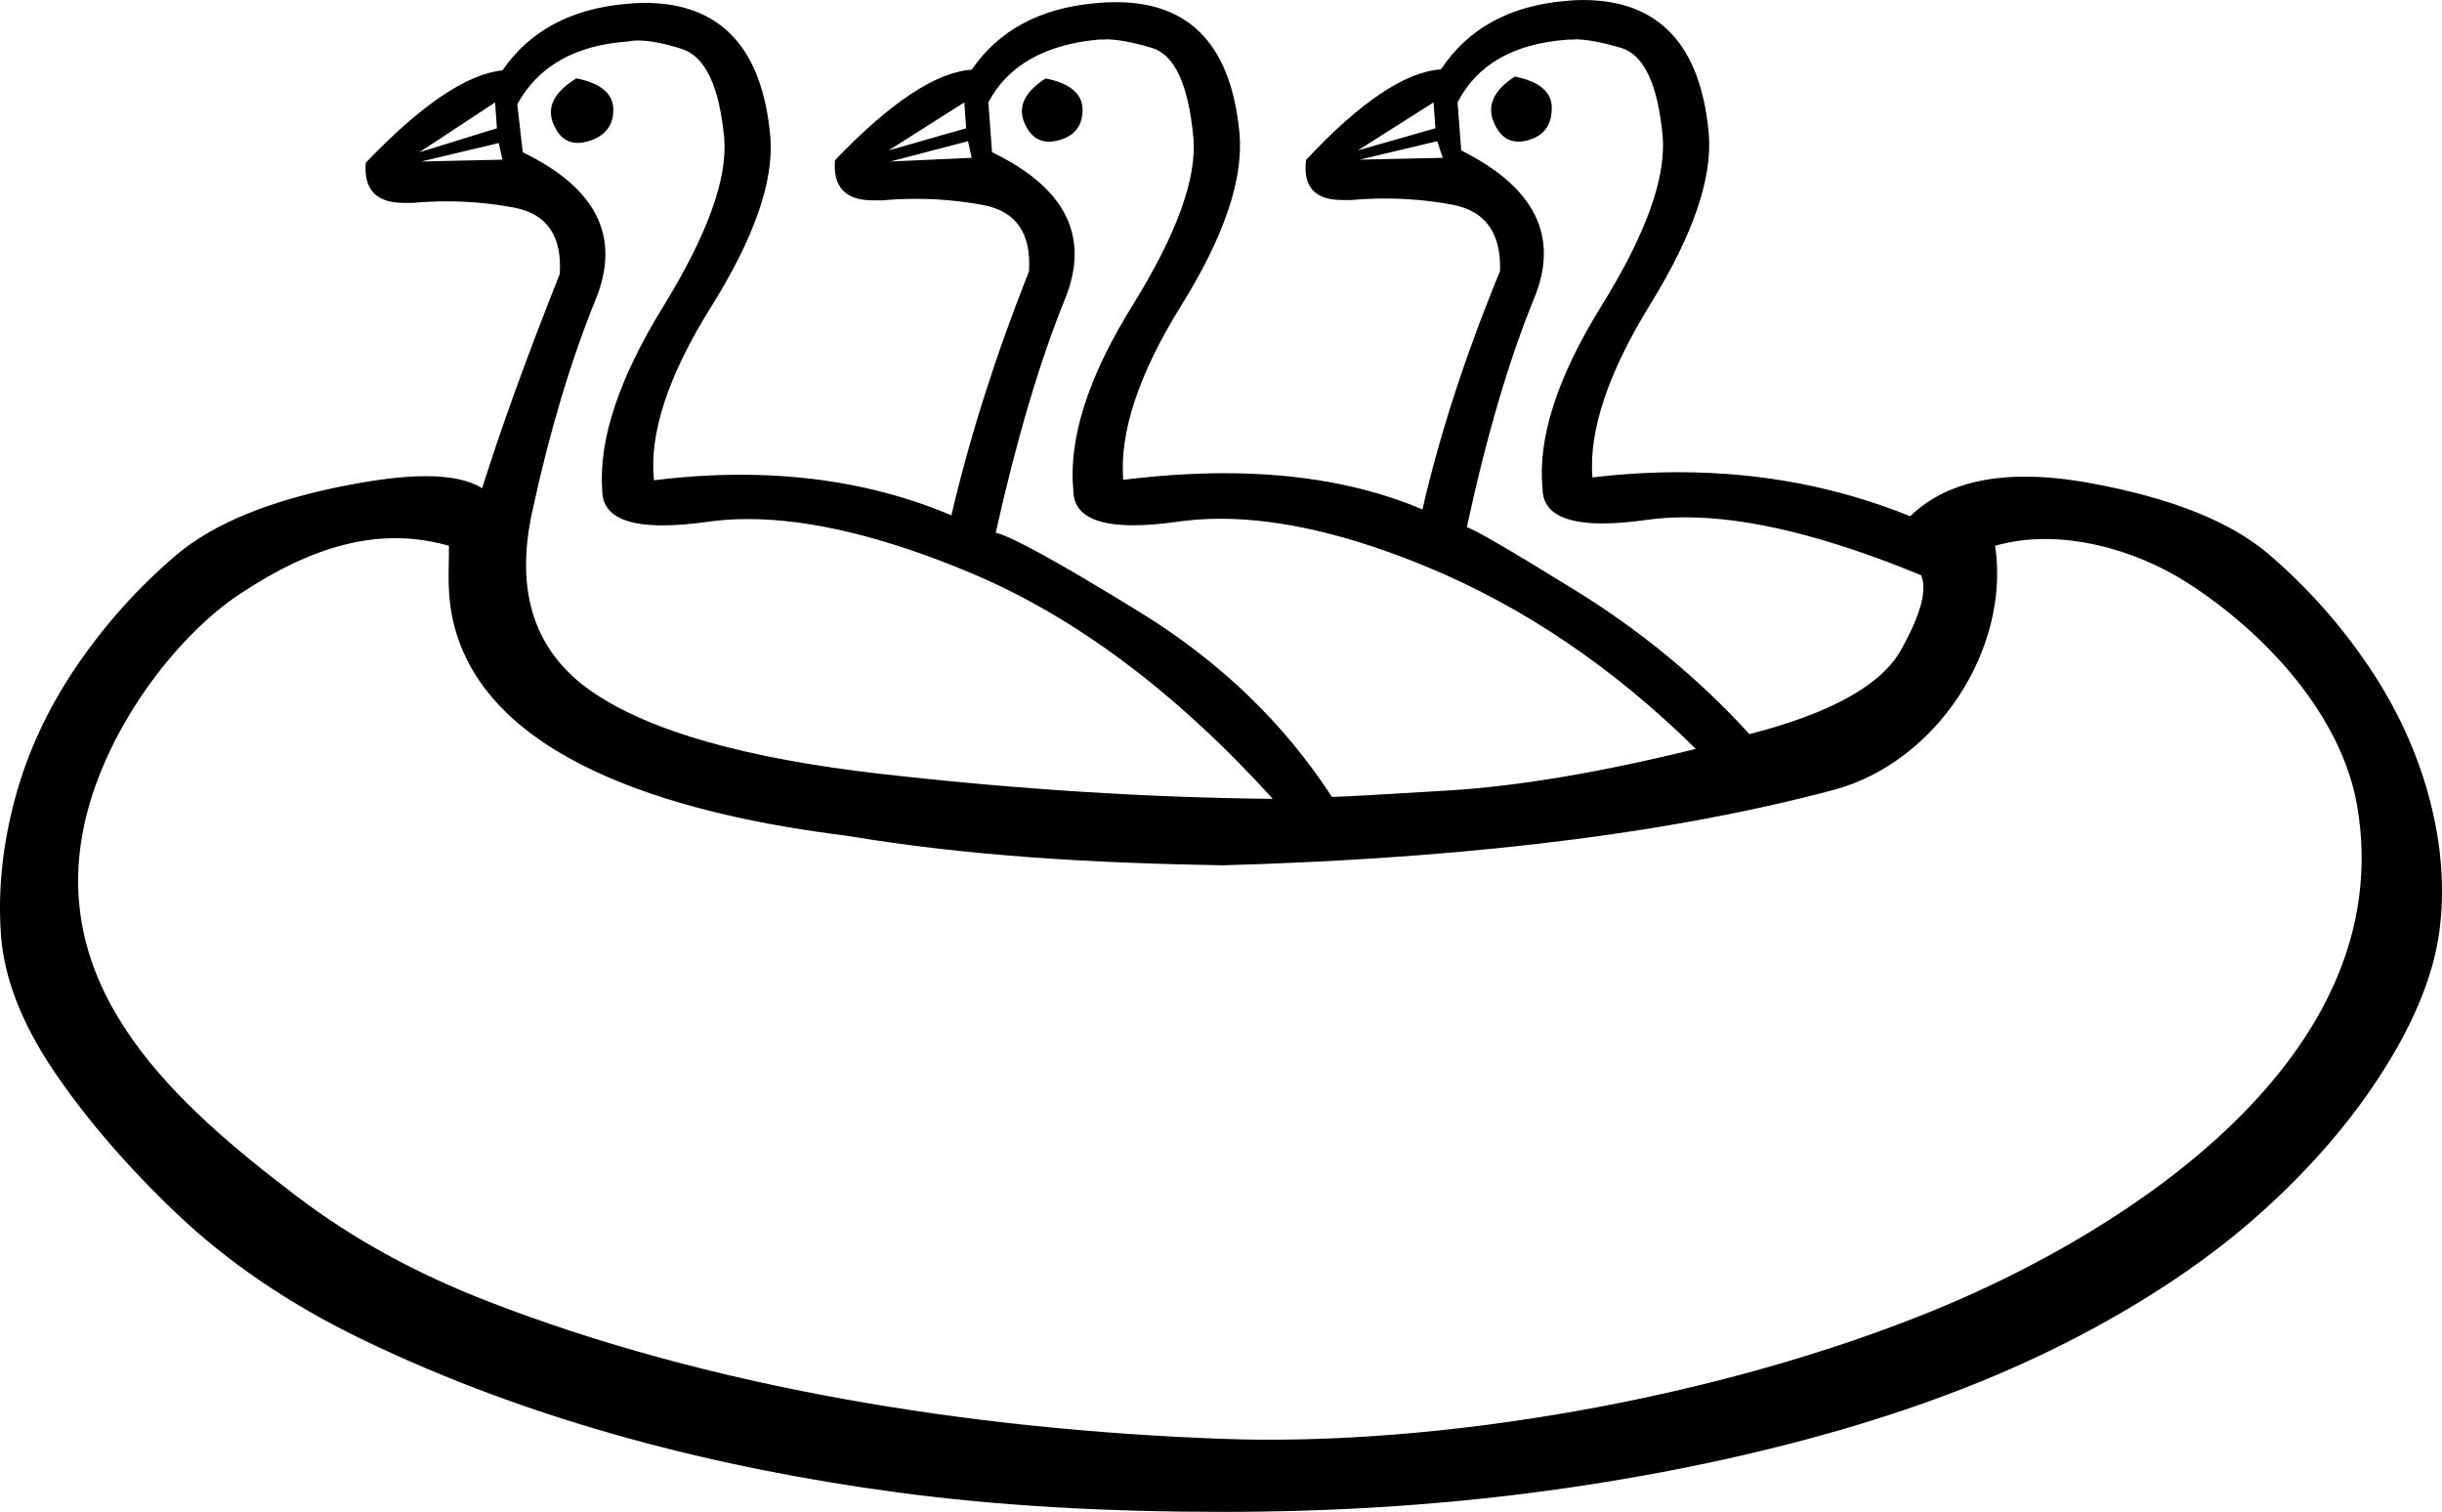 <?xml version="1.0" encoding="UTF-8" standalone="no"?>
<svg
   xmlns:dc="http://purl.org/dc/elements/1.1/"
   xmlns:cc="http://creativecommons.org/ns#"
   xmlns:rdf="http://www.w3.org/1999/02/22-rdf-syntax-ns#"
   xmlns:svg="http://www.w3.org/2000/svg"
   xmlns="http://www.w3.org/2000/svg"
   xmlns:sodipodi="http://sodipodi.sourceforge.net/DTD/sodipodi-0.dtd"
   xmlns:inkscape="http://www.inkscape.org/namespaces/inkscape"
   width="2393.211"
   height="1481.743"
   id="svg5573"
   version="1.1"
   inkscape:version="0.48.0 r9654"
   sodipodi:docname="G232A.svg.2013_03_24_12_47_26.0.svg">
  <defs
     id="defs5579" />
  <sodipodi:namedview
     pagecolor="#ffffff"
     bordercolor="#666666"
     borderopacity="1"
     objecttolerance="10"
     gridtolerance="10"
     guidetolerance="10"
     inkscape:pageopacity="0"
     inkscape:pageshadow="2"
     inkscape:window-width="1920"
     inkscape:window-height="1152"
     id="namedview5577"
     showgrid="false"
     inkscape:snap-grids="false"
     inkscape:snap-to-guides="false"
     fit-margin-top="0"
     fit-margin-left="0"
     fit-margin-right="0"
     fit-margin-bottom="0"
     inkscape:zoom="0.54611111"
     inkscape:cx="1197.0006"
     inkscape:cy="900.093"
     inkscape:window-x="1280"
     inkscape:window-y="0"
     inkscape:window-maximized="0"
     inkscape:current-layer="svg5573" />
  <path
     style="fill:#000000;stroke:none"
     d="m 1551.219,0 c -5.727,0 -11.66,0.334 -17.781,1 -54.313,4.798 -94.728,27.115 -121.281,66.969 -35.002,2.399 -79.082,31.977 -132.187,88.719 -3.279,26.238 8.554,39.344 35.469,39.344 l 8.906,0 c 11.064,-1 22.097,-1.469 33.094,-1.469 21.994,0 43.837,1.97 65.562,5.969 32.588,5.998 48.269,27.74 47.062,65.188 -33.795,82.074 -59.133,159.933 -76.031,233.562 -55.761,-23.659 -120.403,-35.5 -193.906,-35.5 -31.502,0 -64.615,2.168 -99.375,6.5 -3.621,-47.072 15.392,-104.109 57.031,-171.094 41.64,-66.985 60.652,-122.81 57.031,-167.469 C 1207.06,45.327 1166.768,2.125 1093.969,2.125 c -6.534,0 -13.318,0.334 -20.375,1 -54.313,4.798 -94.759,26.54 -121.313,65.188 -35.002,2.399 -79.656,31.977 -133.969,88.719 -2.186,26.238 10.232,39.344 37.25,39.344 l 8.906,0 c 11.064,-1 22.097,-1.5 33.094,-1.5 21.993,0 43.869,2.001 65.594,6 32.588,5.998 47.664,27.708 45.25,65.156 -32.588,82.074 -57.927,161.752 -76.031,239 -62.703,-26.498 -131.551,-39.75 -206.531,-39.75 -27.493,0 -55.794,1.807 -84.938,5.406 C 636.078,424.822 654.788,368.092 697.031,300.5 739.275,232.915 758.558,177.39 754.938,133.938 747.092,46.519 705.95,2.812 631.5,2.812 c -5.727,0 -11.629,0.334 -17.75,1 -54.313,4.798 -94.759,26.509 -121.312,65.156 -35.002,3.599 -79.656,33.783 -133.969,90.531 -2.186,26.238 10.232,39.344 37.25,39.344 l 8.906,0 c 11.064,-1 22.097,-1.5 33.094,-1.5 21.993,0 43.868,2.001 65.594,6 32.588,6.065 47.664,27.799 45.25,65.188 -32.588,82.067 -57.927,152.065 -76.031,210 -12.508,-7.897 -30.954,-11.844 -55.312,-11.844 -20.299,0 -44.706,2.805 -73.25,8.188 C 266.739,489.439 209.417,512.606 172,544.594 134.586,576.579 101.977,613.091 74.219,654.125 46.457,695.164 26.538,738.304 14.469,783.562 2.399,828.821 -2.111,872.897 0.906,915.75 c 3.017,42.846 20.516,87.803 52.5,134.875 31.984,47.072 72.13,93.515 120.406,139.375 48.28,45.864 107.989,87.266 180.125,122.219 169.558,82.157 352.709,127.17 524.125,150.25 101.281,13.637 208.19,19.281 320.438,19.281 111.04,0 217.271,-6.965 318.656,-20.844 101.384,-13.879 196.112,-33.464 284.219,-58.812 88.109,-25.349 167.185,-56.439 237.188,-93.25 70.005,-36.812 129.431,-77.229 178.312,-121.281 48.882,-44.052 88.723,-90.522 119.5,-139.406 30.777,-48.884 48.881,-94.173 54.312,-135.812 5.431,-41.64 2.101,-85.085 -9.969,-130.344 -12.07,-45.259 -31.988,-88.398 -59.75,-129.438 -27.759,-41.035 -60.336,-77.546 -97.75,-109.531 -37.417,-31.988 -95.965,-55.241 -175.625,-69.719 -22.759,-4.136 -43.782,-6.188 -63.094,-6.188 -48.278,0 -85.775,12.947 -112.5,38.812 -70.958,-28.744 -146.591,-43.125 -226.906,-43.125 -27.609,0 -55.786,1.695 -84.5,5.094 -3.621,-45.865 15.391,-102.596 57.031,-170.188 41.64,-67.585 60.652,-123.11 57.031,-166.562 -7.845,-87.419 -48.988,-131.125 -123.437,-131.125 z m -468.063,38.531 c 11.549,0 26.763,2.777 45.656,8.375 22.329,6.665 35.891,35.943 40.719,87.812 3.621,39.827 -16.268,94.746 -59.719,164.75 -43.45,70.004 -62.765,130.334 -57.938,181.031 0,22.859 19.55,34.312 58.688,34.312 12.524,0 27.062,-1.167 43.594,-3.5 13.47,-1.933 27.462,-2.906 41.969,-2.906 58.932,0 126.407,15.742 202.438,47.219 94.746,39.227 182.54,98.683 263.406,178.344 -92.936,22.933 -173.494,36.507 -241.688,40.719 -68.192,4.212 -106.52,6.312 -114.969,6.312 -47.071,-72.423 -109.829,-132.785 -188.281,-181.062 -78.452,-48.278 -125.528,-74.225 -141.219,-77.844 20.518,-91.731 43.163,-168.084 67.906,-229.031 24.742,-60.954 0.917,-108.904 -71.5,-143.906 L 968.594,100.25 C 987.905,64.042 1024.112,43.544 1077.219,38.719 l 5.937,0 z m 459.844,0 c 11.548,0 26.763,2.777 45.656,8.375 22.329,6.665 35.922,35.336 40.75,86 3.621,41.033 -16.299,96.558 -59.75,166.562 -43.45,70.004 -62.765,129.735 -57.937,179.219 -3e-4,22.859 19.55,34.312 58.687,34.312 12.524,0 27.062,-1.167 43.594,-3.5 11.86,-1.666 24.376,-2.5 37.531,-2.5 62.489,0 139.584,18.925 231.313,56.812 6.034,14.482 -0.594,38.942 -19.906,73.344 -19.31,34.396 -68.809,61.855 -148.469,82.375 -49.486,-54.316 -106.49,-101.391 -171.063,-141.219 -64.572,-39.827 -99.871,-60.356 -105.906,-61.562 19.311,-89.318 41.32,-164.153 66.062,-224.5 24.743,-60.347 0.917,-108.604 -71.5,-144.812 l -3.625,-47.094 c 19.311,-37.415 55.519,-57.912 108.625,-61.531 l 5.938,0 z m -917.375,1.125 0,0.062 c 11.089,0 25.238,2.723 42.438,8.188 22.932,7.244 36.797,36.216 41.625,86.906 3.621,39.827 -16.3,95.046 -59.75,165.656 -43.451,70.604 -63.371,130.666 -59.75,180.156 0,22.859 19.766,34.281 59.25,34.281 12.635,0 27.291,-1.167 43.969,-3.5 12.652,-1.799 25.861,-2.688 39.656,-2.688 61.216,0 133.682,17.469 217.406,52.438 C 1053.06,604.003 1152.056,677.931 1247.406,782.938 1124.297,781.738 996.36,773.592 863.594,758.5 730.829,743.408 636.372,716.561 580.25,677.938 524.125,639.312 504.509,580.761 521.406,502.312 538.304,423.858 559.132,354.166 583.875,293.219 c 24.743,-60.954 0.886,-108.935 -71.531,-143.938 l -5.406,-47.062 c 20.518,-37.415 56.726,-57.944 108.625,-61.562 3.017,-0.666 6.366,-1 10.062,-1 z m 858.938,35.375 c -20.518,13.276 -27.451,28.08 -20.812,44.375 5.272,12.936 13.395,19.375 24.375,19.375 2.846,0 5.864,-0.415 9.094,-1.281 15.69,-4.199 23.563,-14.76 23.562,-31.688 3e-4,-15.688 -12.08,-25.956 -36.219,-30.781 z m -919.719,1.75 0,0.062 c -21.725,13.276 -29.263,28.049 -22.625,44.344 5.121,12.569 13.133,18.844 24,18.844 3.22,0 6.682,-0.555 10.406,-1.688 16.294,-4.799 24.438,-15.066 24.438,-30.781 0,-15.695 -12.08,-25.956 -36.219,-30.781 z m 459.875,0.062 c -20.519,13.276 -27.482,27.749 -20.844,43.438 5.23,12.363 13.276,18.531 24.125,18.531 2.921,0 6.047,-0.415 9.375,-1.281 15.691,-4.199 23.531,-14.16 23.531,-29.875 0,-15.695 -12.049,-25.956 -36.187,-30.781 z M 485.188,100.375 487,125.719 410.969,149.25 z m 459.875,0 1.781,25.344 -76.031,21.719 z m 459.844,0 1.813,25.344 -76.063,21.719 z m -456.25,38 3.625,16.312 -79.656,3.594 z m 459.875,0 5.406,16.312 -81.469,1.781 z m -919.719,1.812 3.625,16.281 -79.656,1.812 z m 1654.75,430.875 c 77.025,49.434 151.478,130.405 166.562,219.094 41.746,245.454 -226.133,416.114 -410.969,492.437 -213.847,88.303 -489.232,135.347 -701.094,127.594 C 948.924,1401.07 694.558,1359.592 477.969,1275.344 409.1,1248.555 347.379,1215.438 290.867,1172.485 172.545,1082.552 50.408,973.286 81.469,813.688 c 18.381,-94.446 89.372,-189.103 153.875,-231.75 69.28,-45.805 135.278,-66.82 204.594,-47.031 0.391,23.674 -2.941,47.774 5.719,80.094 36.693,136.94 234.268,185.512 384.118,204.083 119.592,20.096 243.186,26.853 368.288,28.98 201.369,-5.632 416.006,-25.035 599.688,-74.094 99.87,-27.059 172.606,-137.651 157.531,-239.093 63.79,-18.367 138.306,4.114 188.281,36.187 z"
     id="path5575"
     inkscape:connector-curvature="0"
     sodipodi:nodetypes="ccccscssccscscscccscssccscccscccscscccsssssssssssssssssssssscsccccccccscscsccscsccccccccccscscscscscscccccccccccscsccssccccccccsccccccscscccscsccccccccccccccccccccccccccsssssssscsccccs" />
</svg>
